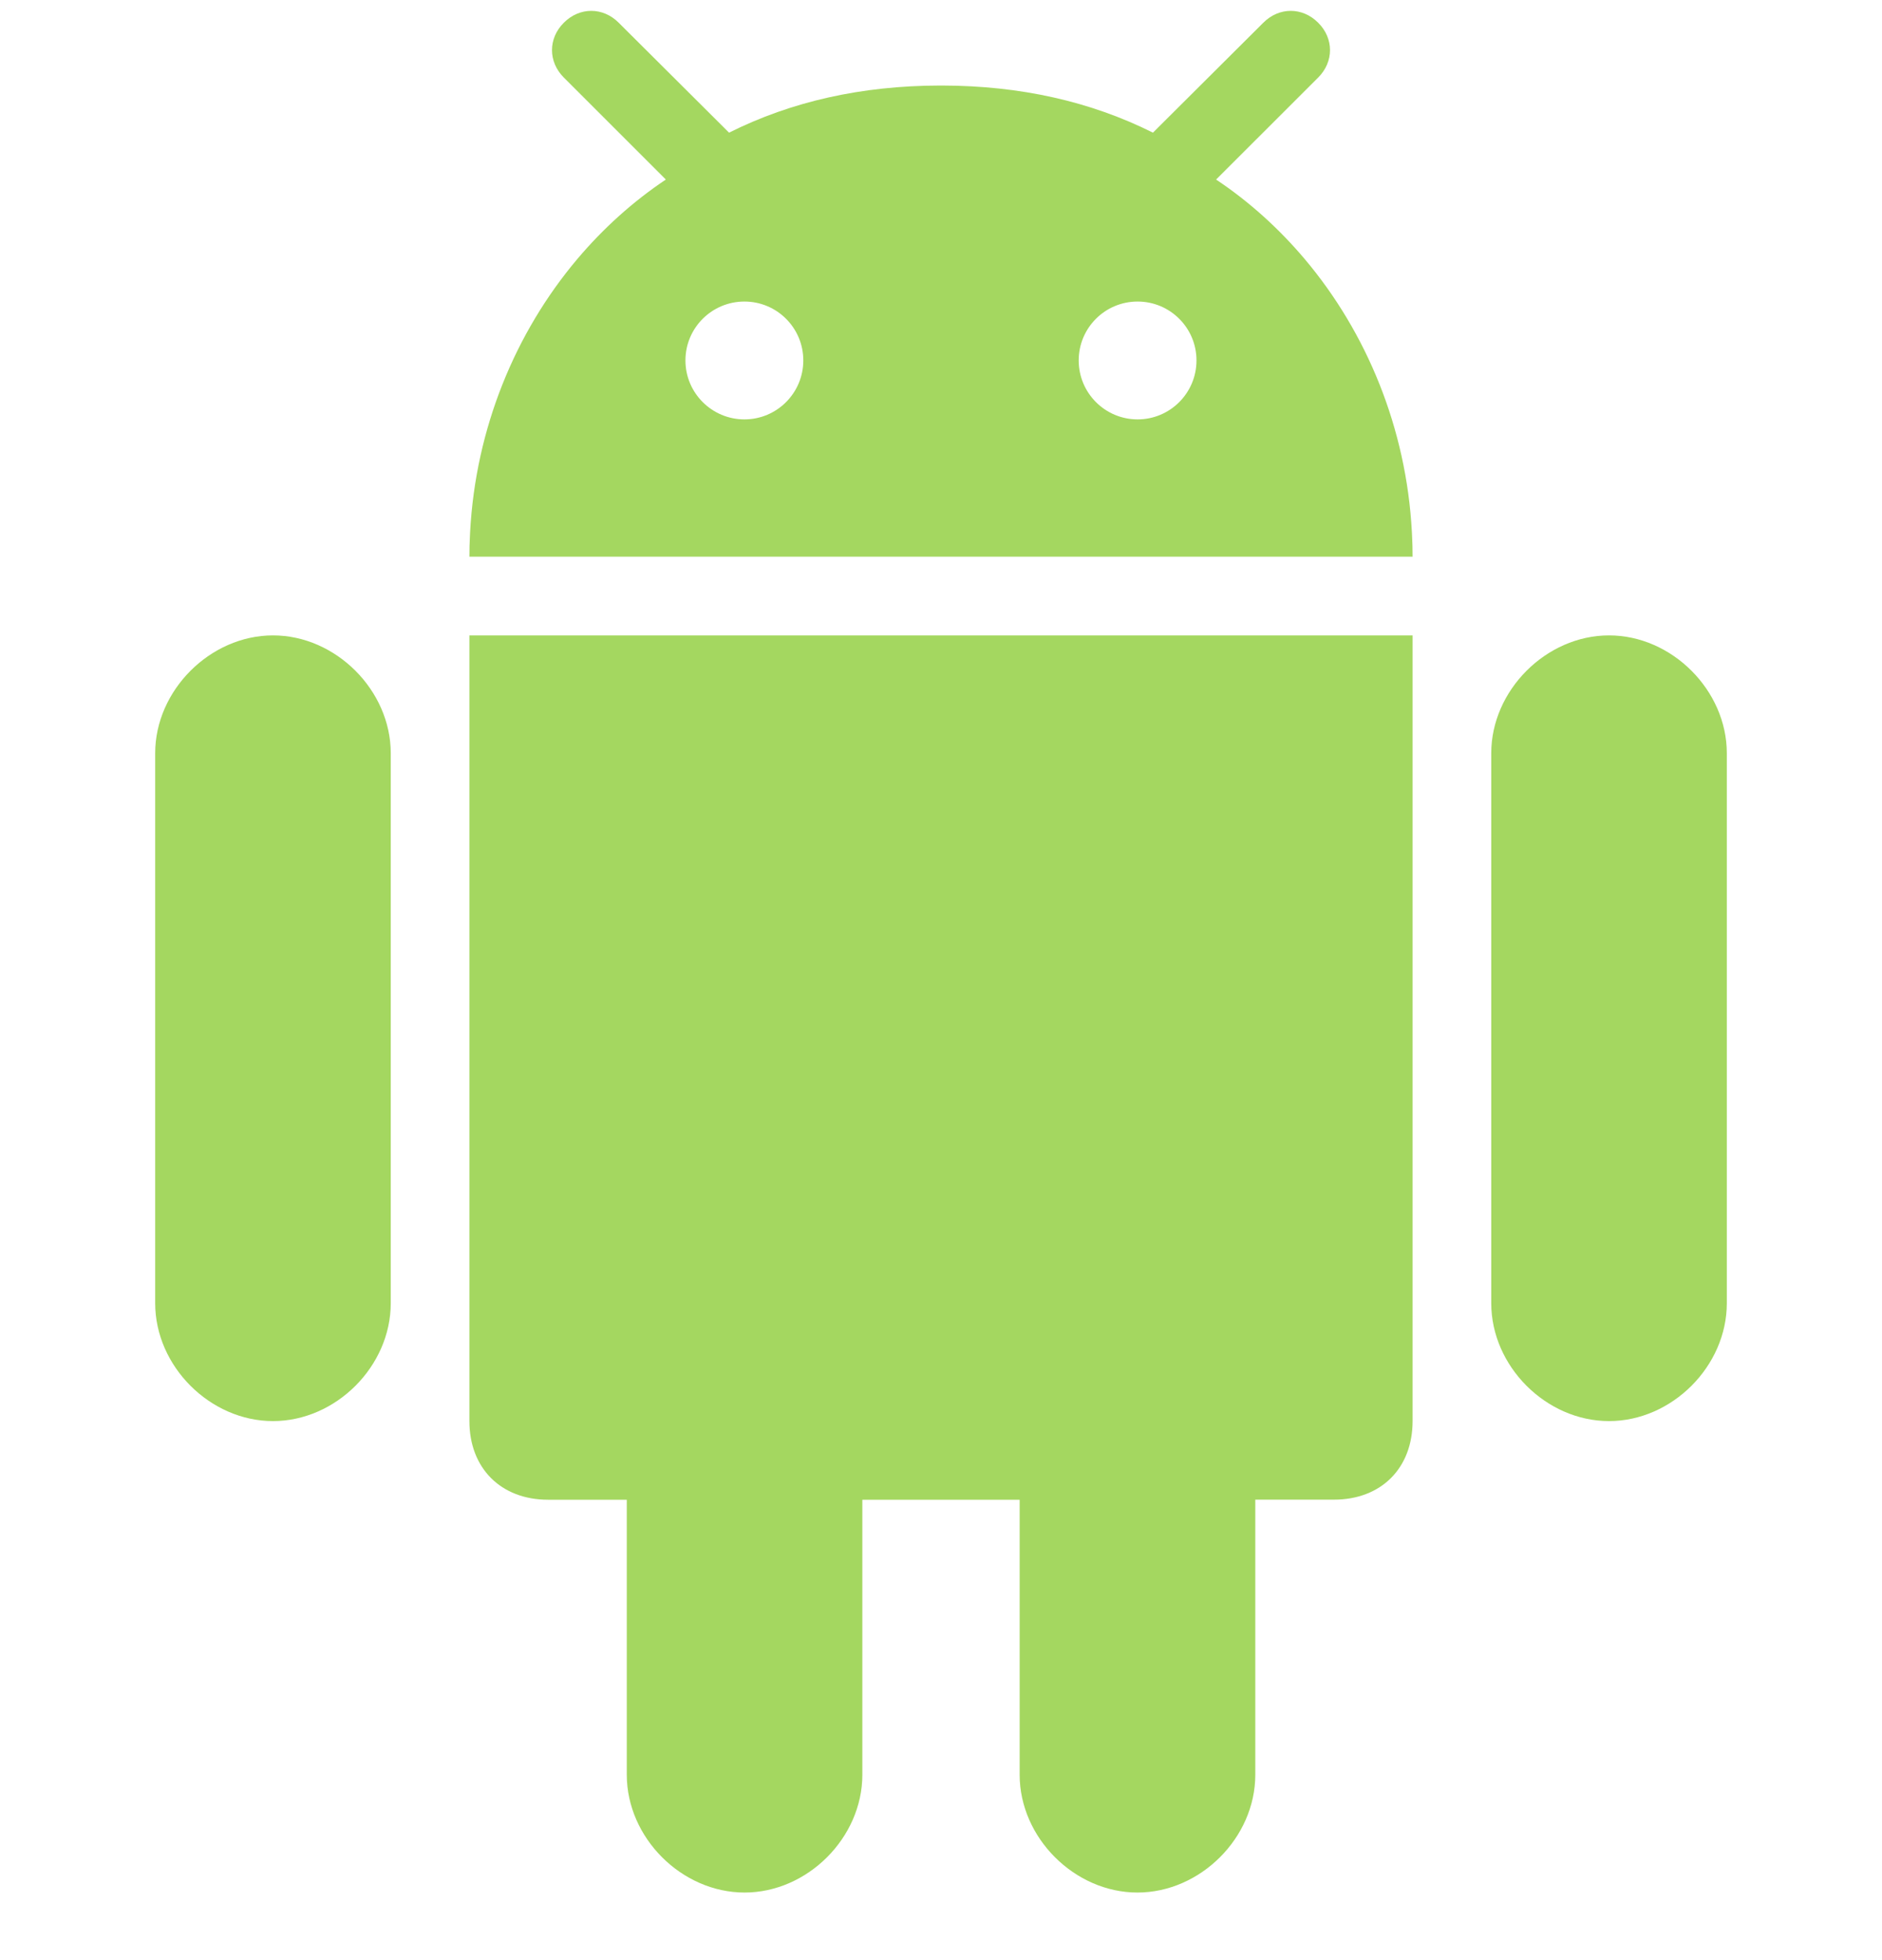 <svg width="24" height="25" viewBox="0 0 24 25" fill="none" xmlns="http://www.w3.org/2000/svg">
<g clip-path="url(#clip0_88_4926)">
<path d="M14.505 24.138C15.308 24.138 16.008 23.438 16.008 22.636V19.127H17.011C17.613 19.127 18.014 18.726 18.014 18.124V8.104H5.986V18.125C5.986 18.726 6.388 19.128 6.989 19.128H7.993V22.636C7.993 23.438 8.692 24.138 9.495 24.138C10.297 24.138 10.997 23.438 10.997 22.636V19.128H13.003V22.636C13.003 23.438 13.703 24.138 14.505 24.138ZM20.519 18.125C21.321 18.125 22.021 17.425 22.021 16.622V9.606C22.021 8.807 21.322 8.104 20.519 8.104C19.716 8.104 19.017 8.807 19.017 9.606V16.622C19.017 17.425 19.716 18.125 20.519 18.125ZM3.481 18.125C4.284 18.125 4.983 17.425 4.983 16.622V9.606C4.983 8.807 4.284 8.104 3.481 8.104C2.679 8.104 1.979 8.807 1.979 9.606V16.622C1.979 17.425 2.679 18.125 3.481 18.125ZM16.81 0.29C16.609 0.088 16.311 0.088 16.11 0.29L14.765 1.63L14.703 1.692C13.905 1.293 13.011 1.093 12.015 1.091C12.01 1.091 12.005 1.091 12 1.091H12C11.995 1.091 11.99 1.091 11.985 1.091C10.989 1.093 10.095 1.293 9.297 1.692L9.235 1.63L7.89 0.29C7.689 0.088 7.391 0.088 7.19 0.29C6.989 0.49 6.989 0.788 7.19 0.989L8.491 2.29C8.072 2.57 7.692 2.913 7.361 3.305C6.57 4.243 6.065 5.464 5.995 6.787C5.995 6.801 5.993 6.815 5.993 6.829C5.988 6.919 5.986 7.01 5.986 7.1H18.014C18.014 7.009 18.012 6.919 18.007 6.829C18.007 6.815 18.005 6.801 18.005 6.787C17.935 5.464 17.43 4.243 16.639 3.305C16.308 2.913 15.928 2.57 15.508 2.29L16.81 0.989C17.011 0.788 17.011 0.49 16.81 0.29ZM9.493 5.349C9.078 5.349 8.741 5.012 8.741 4.597C8.741 4.182 9.078 3.846 9.493 3.846C9.908 3.846 10.244 4.182 10.244 4.597C10.244 5.012 9.908 5.349 9.493 5.349ZM14.507 5.349C14.092 5.349 13.756 5.012 13.756 4.597C13.756 4.182 14.092 3.846 14.507 3.846C14.922 3.846 15.258 4.182 15.258 4.597C15.258 5.012 14.922 5.349 14.507 5.349Z" fill="#A4D760"/>
</g>
<defs>
<clipPath id="clip0_88_4926">
<rect width="24" height="24" fill="white" transform="translate(0 0.138)"/>
</clipPath>
</defs>
</svg>
